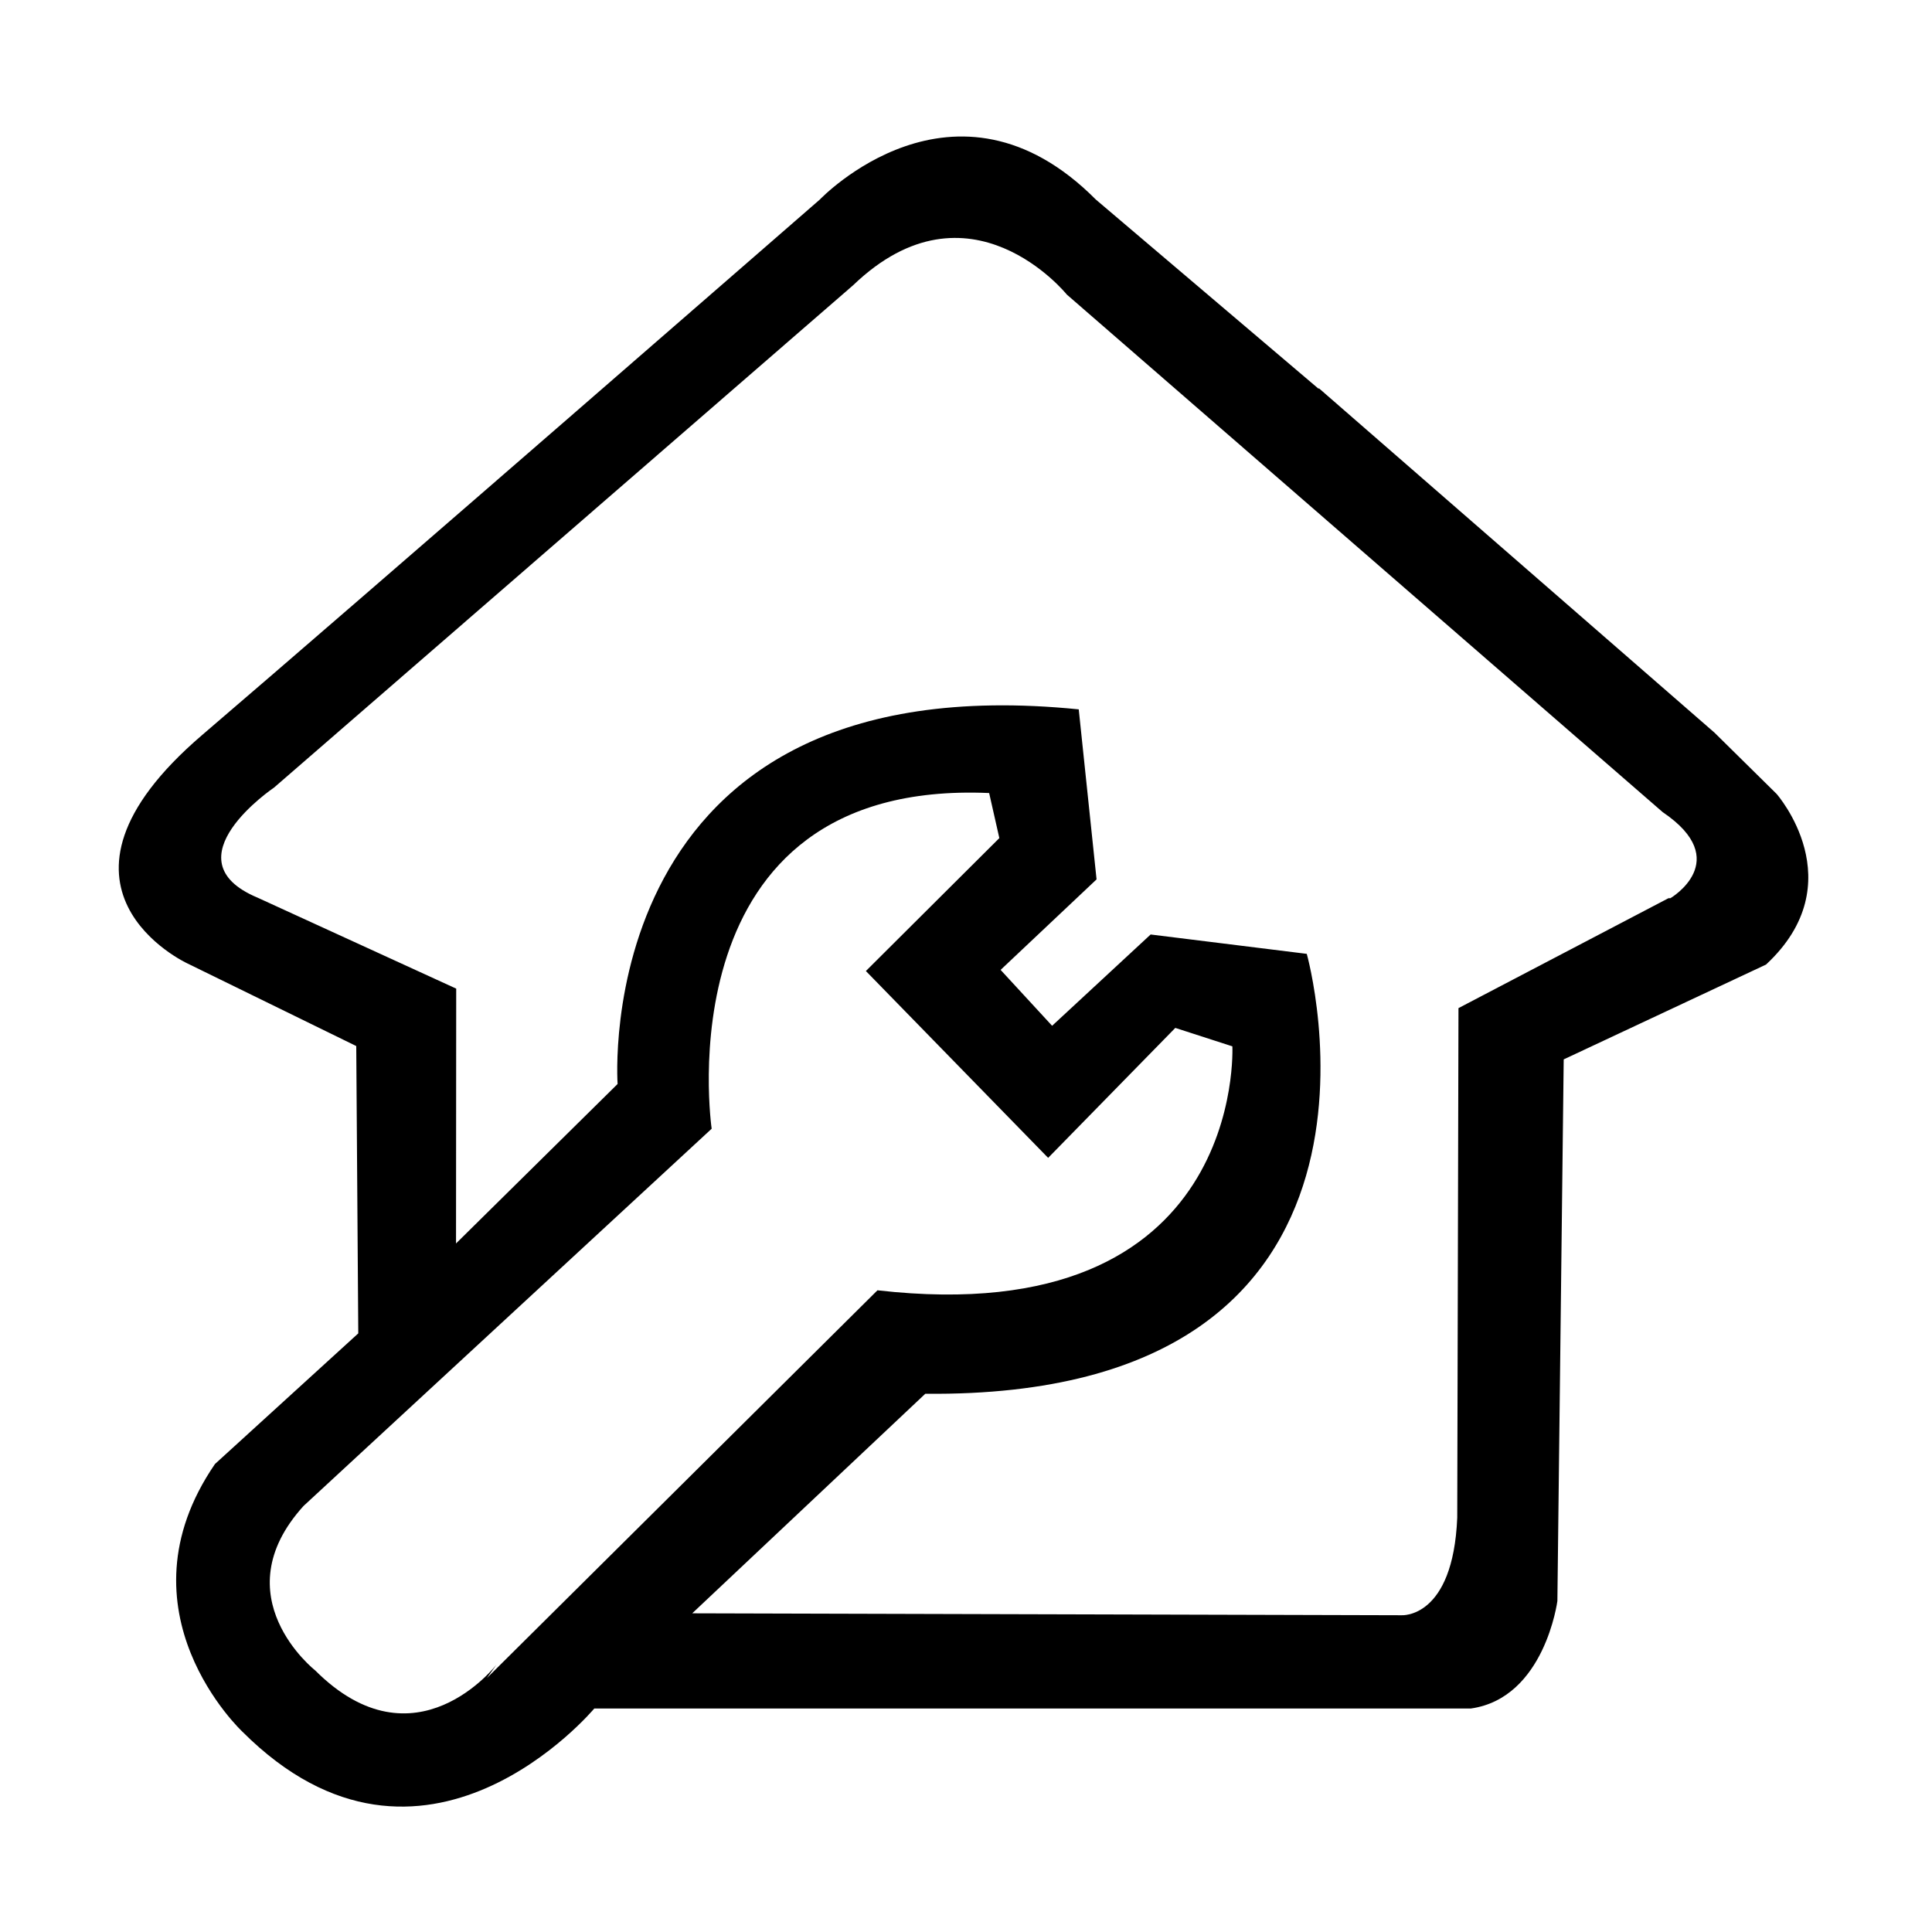 <?xml version="1.0" standalone="no"?><!DOCTYPE svg PUBLIC "-//W3C//DTD SVG 1.1//EN" "http://www.w3.org/Graphics/SVG/1.1/DTD/svg11.dtd"><svg t="1581300572757" class="icon" viewBox="0 0 1024 1024" version="1.1" xmlns="http://www.w3.org/2000/svg" p-id="8642" xmlns:xlink="http://www.w3.org/1999/xlink" width="200" height="200"><defs><style type="text/css">@font-face { font-family: element-icons; src: url("chrome-extension://moombeodfomdpjnpocobemoiaemednkg/fonts/element-icons.woff") format("woff"), url("chrome-extension://moombeodfomdpjnpocobemoiaemednkg/fonts/element-icons.ttf ") format("truetype"); }
</style></defs><path d="M941.611 420.762l-32.896-32.445L698.959 205.709l0 0.415-118.13-100.347c-74.767-75.209-146.322 0-146.322 0S189.516 319.099 107.236 389.491c-94.878 81.168-7.82 121.191-7.82 121.191l89.405 43.743 1.074 152.293-75.959 69.241c-53.618 78.194 14.522 141.856 14.522 141.856 96.06 96.069 186.531-12.278 186.531-12.278l464.662 0c39.096-5.588 45.797-56.974 45.797-56.974l3.35-287.059 107.234-50.262c46.908-43.563 5.582-90.481 5.582-90.481L941.611 420.762zM258.056 889.415l5.117-7.163c0 0-43.094 56.122-96.152 3.07 0 0-49.704-39.096-6.14-87.126l216.317-199.949c0 0-27.115-185.501 147.074-177.918l5.401 23.881-70.737 70.455 96.603 99.03 67.398-68.885 30.244 9.776c0 0 7.423 151.635-188.105 129.301L258.056 889.415zM885.361 476.06l-1.023-0.002-111.317 58.267-0.654 270.127c-2.239 53.617-29.509 51.658-29.509 51.658l-375.959-1.023 123.518-116.362c268.615 2.622 202.196-233.167 202.196-233.167l-82.754-10.261-52.217 48.388-27.3-29.625 50.856-47.967-9.447-90.123C311.327 349.775 327.34 574.538 327.34 574.538l-85.639 84.526 0.098-135.073-105.271-48.209c-48.025-20.106 8.749-58.366 8.749-58.366l306.884-266.213c61.593-59.202 113.286 4.931 113.286 4.931l315.821 274.319C919.254 456.146 885.361 476.06 885.361 476.06z" p-id="8643"></path></svg>